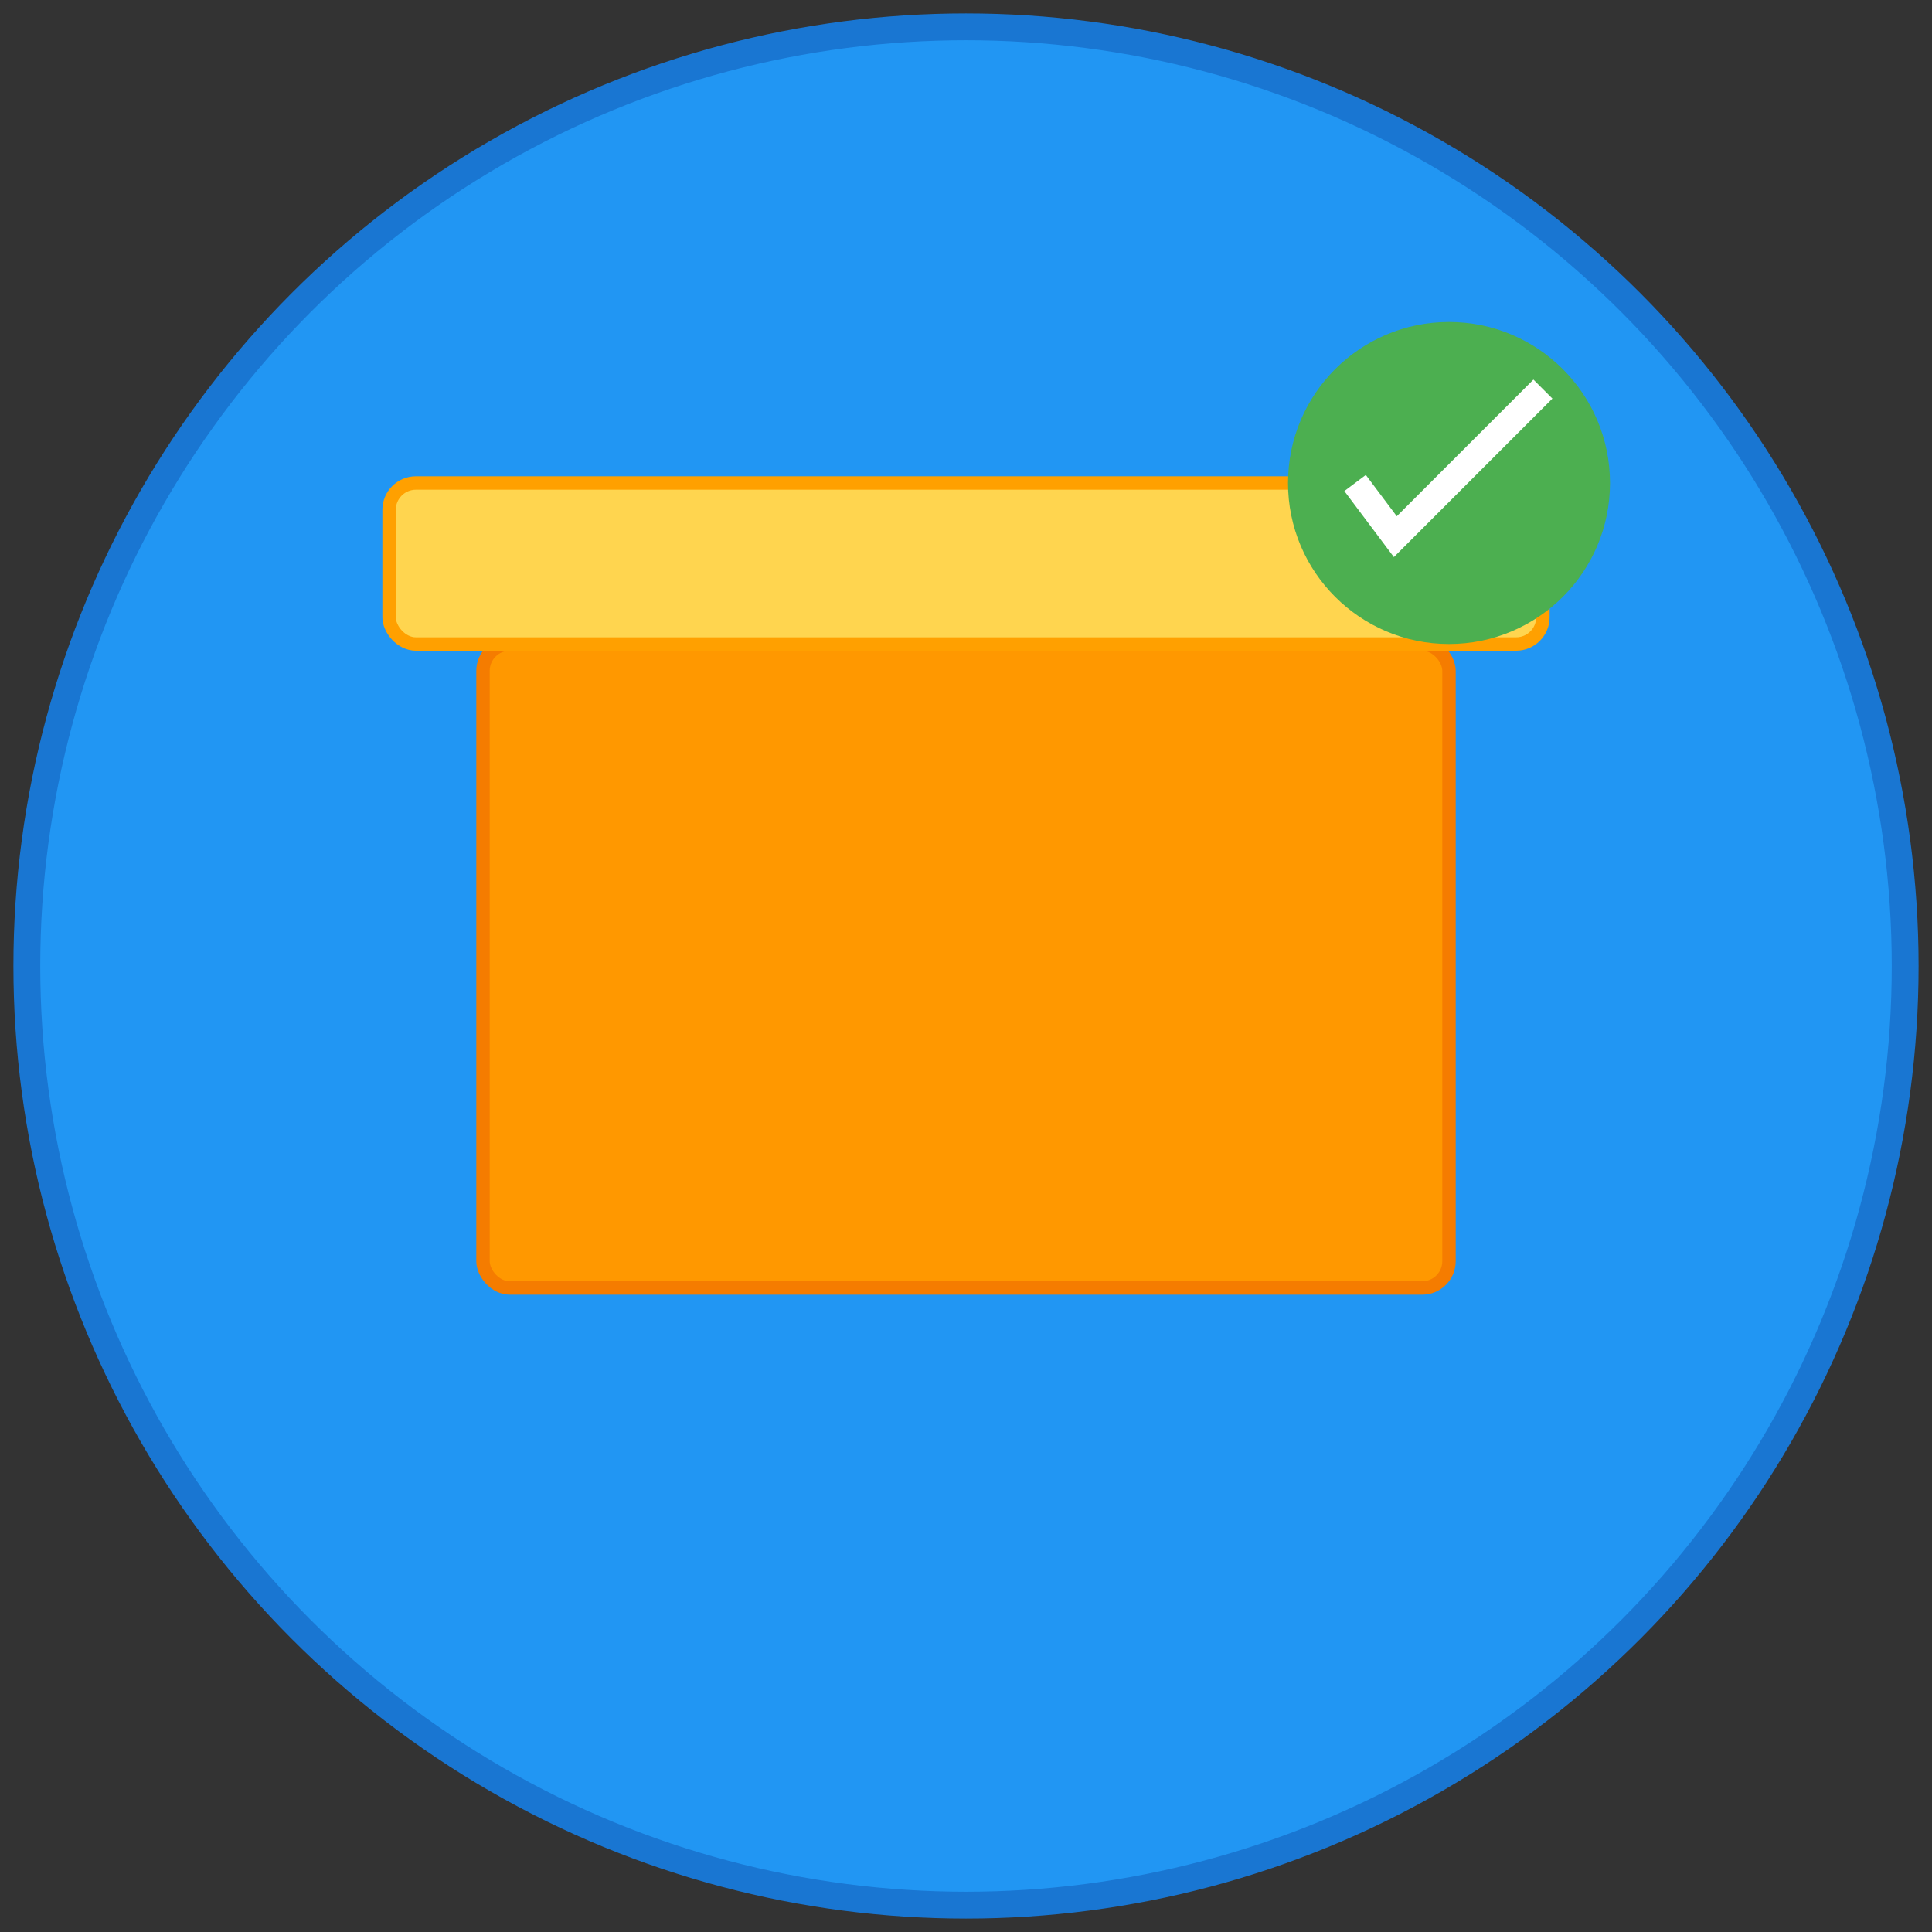 <svg width="144" height="144" viewBox="0 0 144 144" xmlns="http://www.w3.org/2000/svg">
    <rect x="0" y="0" width="144" height="144" fill="#333333" stroke="none"/>
    <circle cx="72" cy="72" r="70" fill="#2196F3" stroke="#1976D2" stroke-width="2"/>
    <rect x="36" y="48" width="72" height="48" fill="#FF9800" stroke="#F57C00" stroke-width="1" rx="2"/>
    <rect x="29" y="36" width="86" height="12" fill="#FFD54F" stroke="#FFA000" stroke-width="1" rx="2"/>
    <circle cx="108" cy="36" r="12" fill="#4CAF50"/>
    <path d="M101 36 L104 40 L115 29" stroke="white" stroke-width="2" fill="none"/>
</svg>